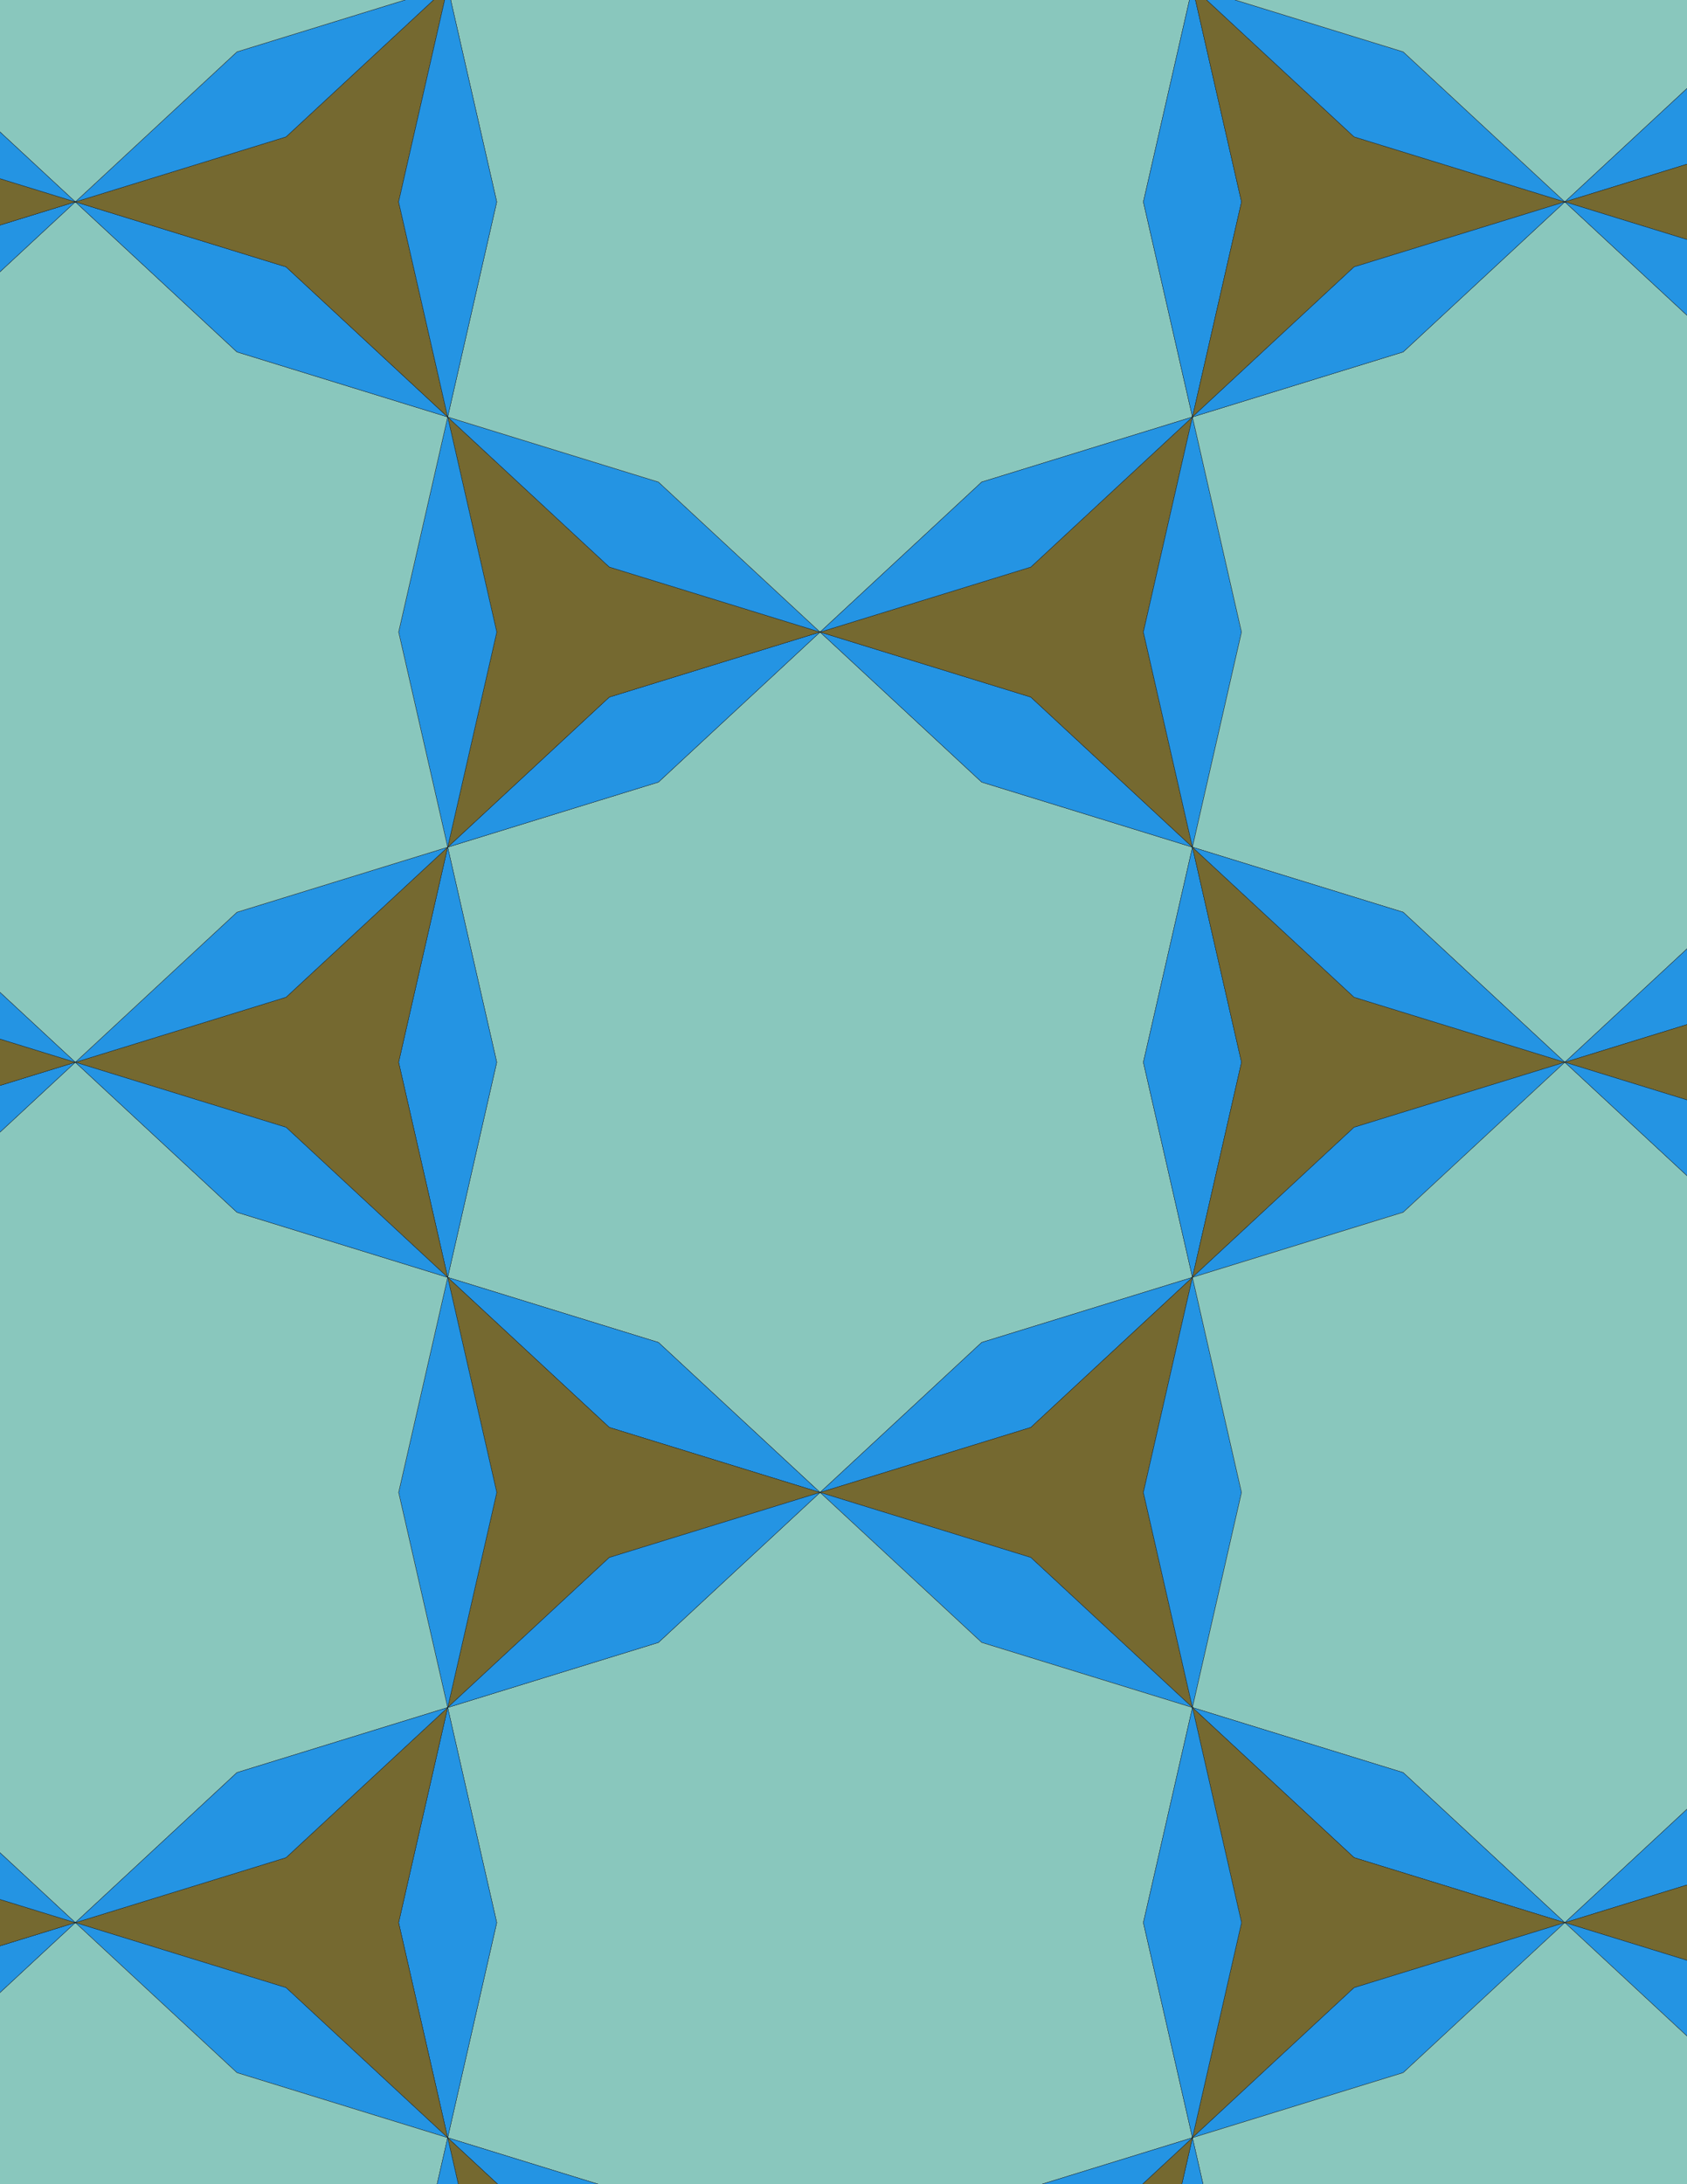 <svg xmlns="http://www.w3.org/2000/svg" xmlns:xlink="http://www.w3.org/1999/xlink" xmlns:inkscape="http://www.inkscape.org/namespaces/inkscape" version="1.1" width="612" height="792" viewBox="0 0 612 792">
<path transform="matrix(.1,0,0,-.1,0,792)" d="M2975 2508.3 3561.4 3052.4 4325.9 3288.2 4147.9 4068.2 4325.9 4848.1 3561.4 5083.9 2975 5628.1 2388.6 5083.9 1624.1 4848.1 1802.1 4068.2 1624.1 3288.2 2388.6 3052.4" fill="#89c7bd"/>
<path transform="matrix(.1,0,0,-.1,0,792)" stroke-width="1" stroke-linecap="butt" stroke-miterlimit="10" stroke-linejoin="miter" fill="none" stroke="#000000" d="M2975 2508.3 3561.4 3052.4 4325.9 3288.2 4147.9 4068.2 4325.9 4848.1 3561.4 5083.9 2975 5628.1 2388.6 5083.9 1624.1 4848.1 1802.1 4068.2 1624.1 3288.2 2388.6 3052.4Z"/>
<path transform="matrix(.1,0,0,-.1,0,792)" d="M3561.4 5083.9 4325.9 4848.1 3739.5 5392.3 2975 5628.1Z" fill="#2494e3"/>
<path transform="matrix(.1,0,0,-.1,0,792)" stroke-width="1" stroke-linecap="butt" stroke-miterlimit="10" stroke-linejoin="miter" fill="none" stroke="#000000" d="M3561.4 5083.9 4325.9 4848.1 3739.5 5392.3 2975 5628.1Z"/>
<path transform="matrix(.1,0,0,-.1,0,792)" d="M2388.6 5083.9 2975 5628.1 2210.5 5392.3 1624.1 4848.1Z" fill="#2494e3"/>
<path transform="matrix(.1,0,0,-.1,0,792)" stroke-width="1" stroke-linecap="butt" stroke-miterlimit="10" stroke-linejoin="miter" fill="none" stroke="#000000" d="M2388.6 5083.9 2975 5628.1 2210.5 5392.3 1624.1 4848.1Z"/>
<path transform="matrix(.1,0,0,-.1,0,792)" d="M2388.6 3052.4 1624.1 3288.2 2210.5 2744.1 2975 2508.3Z" fill="#2494e3"/>
<path transform="matrix(.1,0,0,-.1,0,792)" stroke-width="1" stroke-linecap="butt" stroke-miterlimit="10" stroke-linejoin="miter" fill="none" stroke="#000000" d="M2388.6 3052.4 1624.1 3288.2 2210.5 2744.1 2975 2508.3Z"/>
<path transform="matrix(.1,0,0,-.1,0,792)" d="M3561.4 3052.4 2975 2508.3 3739.5 2744.1 4325.9 3288.2Z" fill="#2494e3"/>
<path transform="matrix(.1,0,0,-.1,0,792)" stroke-width="1" stroke-linecap="butt" stroke-miterlimit="10" stroke-linejoin="miter" fill="none" stroke="#000000" d="M3561.4 3052.4 2975 2508.3 3739.5 2744.1 4325.9 3288.2Z"/>
<path transform="matrix(.1,0,0,-.1,0,792)" d="M3739.5 5392.3 4325.9 4848.1 4147.9 5628.1 4325.9 6408 3739.5 5863.9 2975 5628.1" fill="#756930"/>
<path transform="matrix(.1,0,0,-.1,0,792)" stroke-width="1" stroke-linecap="butt" stroke-miterlimit="10" stroke-linejoin="miter" fill="none" stroke="#000000" d="M3739.5 5392.3 4325.9 4848.1 4147.9 5628.1 4325.9 6408 3739.5 5863.9 2975 5628.1Z"/>
<path transform="matrix(.1,0,0,-.1,0,792)" d="M2210.5 5392.3 2975 5628.1 2210.5 5863.9 1624.1 6408 1802.1 5628.1 1624.1 4848.1" fill="#756930"/>
<path transform="matrix(.1,0,0,-.1,0,792)" stroke-width="1" stroke-linecap="butt" stroke-miterlimit="10" stroke-linejoin="miter" fill="none" stroke="#000000" d="M2210.5 5392.3 2975 5628.1 2210.5 5863.9 1624.1 6408 1802.1 5628.1 1624.1 4848.1Z"/>
<path transform="matrix(.1,0,0,-.1,0,792)" d="M2975 5628.1 2388.6 6172.2 1624.1 6408 2210.5 5863.9Z" fill="#2494e3"/>
<path transform="matrix(.1,0,0,-.1,0,792)" stroke-width="1" stroke-linecap="butt" stroke-miterlimit="10" stroke-linejoin="miter" fill="none" stroke="#000000" d="M2975 5628.1 2388.6 6172.2 1624.1 6408 2210.5 5863.9Z"/>
<path transform="matrix(.1,0,0,-.1,0,792)" d="M2975 5628.1 3561.4 6172.2 4325.9 6408 4147.9 7188 4325.9 7967.9 3561.4 8203.7 2975 8747.8 2388.6 8203.7 1624.1 7967.9 1802.1 7188 1624.1 6408 2388.6 6172.2" fill="#89c7bd"/>
<path transform="matrix(.1,0,0,-.1,0,792)" stroke-width="1" stroke-linecap="butt" stroke-miterlimit="10" stroke-linejoin="miter" fill="none" stroke="#000000" d="M2975 5628.1 3561.4 6172.2 4325.9 6408 4147.9 7188 4325.9 7967.9 3561.4 8203.7 2975 8747.8 2388.6 8203.7 1624.1 7967.9 1802.1 7188 1624.1 6408 2388.6 6172.2Z"/>
<path transform="matrix(.1,0,0,-.1,0,792)" d="M2975 5628.1 3739.5 5863.9 4325.9 6408 3561.4 6172.2Z" fill="#2494e3"/>
<path transform="matrix(.1,0,0,-.1,0,792)" stroke-width="1" stroke-linecap="butt" stroke-miterlimit="10" stroke-linejoin="miter" fill="none" stroke="#000000" d="M2975 5628.1 3739.5 5863.9 4325.9 6408 3561.4 6172.2Z"/>
<path transform="matrix(.1,0,0,-.1,0,792)" d="M2210.5 2744.1 1624.1 3288.2 1802.1 2508.3 1624.1 1728.4 2210.5 2272.5 2975 2508.3" fill="#756930"/>
<path transform="matrix(.1,0,0,-.1,0,792)" stroke-width="1" stroke-linecap="butt" stroke-miterlimit="10" stroke-linejoin="miter" fill="none" stroke="#000000" d="M2210.5 2744.1 1624.1 3288.2 1802.1 2508.3 1624.1 1728.4 2210.5 2272.5 2975 2508.3Z"/>
<path transform="matrix(.1,0,0,-.1,0,792)" d="M3739.5 2744.1 2975 2508.3 3739.5 2272.5 4325.9 1728.4 4147.9 2508.3 4325.9 3288.2" fill="#756930"/>
<path transform="matrix(.1,0,0,-.1,0,792)" stroke-width="1" stroke-linecap="butt" stroke-miterlimit="10" stroke-linejoin="miter" fill="none" stroke="#000000" d="M3739.5 2744.1 2975 2508.3 3739.5 2272.5 4325.9 1728.4 4147.9 2508.3 4325.9 3288.2Z"/>
<path transform="matrix(.1,0,0,-.1,0,792)" d="M4147.9 4068.2 4325.9 3288.2 4503.9 4068.2 4325.9 4848.1Z" fill="#2494e3"/>
<path transform="matrix(.1,0,0,-.1,0,792)" stroke-width="1" stroke-linecap="butt" stroke-miterlimit="10" stroke-linejoin="miter" fill="none" stroke="#000000" d="M4147.9 4068.2 4325.9 3288.2 4503.9 4068.2 4325.9 4848.1Z"/>
<path transform="matrix(.1,0,0,-.1,0,792)" d="M4147.9 5628.1 4325.9 4848.1 4503.9 5628.1 4325.9 6408Z" fill="#2494e3"/>
<path transform="matrix(.1,0,0,-.1,0,792)" stroke-width="1" stroke-linecap="butt" stroke-miterlimit="10" stroke-linejoin="miter" fill="none" stroke="#000000" d="M4147.9 5628.1 4325.9 4848.1 4503.9 5628.1 4325.9 6408Z"/>
<path transform="matrix(.1,0,0,-.1,0,792)" d="M1802.1 5628.1 1624.1 6408 1446.1 5628.1 1624.1 4848.1Z" fill="#2494e3"/>
<path transform="matrix(.1,0,0,-.1,0,792)" stroke-width="1" stroke-linecap="butt" stroke-miterlimit="10" stroke-linejoin="miter" fill="none" stroke="#000000" d="M1802.1 5628.1 1624.1 6408 1446.1 5628.1 1624.1 4848.1Z"/>
<path transform="matrix(.1,0,0,-.1,0,792)" d="M1802.1 4068.2 1624.1 4848.1 1446.1 4068.2 1624.1 3288.2Z" fill="#2494e3"/>
<path transform="matrix(.1,0,0,-.1,0,792)" stroke-width="1" stroke-linecap="butt" stroke-miterlimit="10" stroke-linejoin="miter" fill="none" stroke="#000000" d="M1802.1 4068.2 1624.1 4848.1 1446.1 4068.2 1624.1 3288.2Z"/>
<path transform="matrix(.1,0,0,-.1,0,792)" d="M1802.1 2508.3 1624.1 3288.2 1446.1 2508.3 1624.1 1728.4Z" fill="#2494e3"/>
<path transform="matrix(.1,0,0,-.1,0,792)" stroke-width="1" stroke-linecap="butt" stroke-miterlimit="10" stroke-linejoin="miter" fill="none" stroke="#000000" d="M1802.1 2508.3 1624.1 3288.2 1446.1 2508.3 1624.1 1728.4Z"/>
<path transform="matrix(.1,0,0,-.1,0,792)" d="M2975 2508.3 3561.4 1964.2 4325.9 1728.4 3739.5 2272.5Z" fill="#2494e3"/>
<path transform="matrix(.1,0,0,-.1,0,792)" stroke-width="1" stroke-linecap="butt" stroke-miterlimit="10" stroke-linejoin="miter" fill="none" stroke="#000000" d="M2975 2508.3 3561.4 1964.2 4325.9 1728.4 3739.5 2272.5Z"/>
<path transform="matrix(.1,0,0,-.1,0,792)" d="M2975 2508.3 2388.6 1964.2 1624.1 1728.4 1802.1 948.398 1624.1 168.5 2388.6-67.301 2975-611.5 3561.4-67.301 4325.9 168.5 4147.9 948.398 4325.9 1728.4 3561.4 1964.2" fill="#89c7bd"/>
<path transform="matrix(.1,0,0,-.1,0,792)" stroke-width="1" stroke-linecap="butt" stroke-miterlimit="10" stroke-linejoin="miter" fill="none" stroke="#000000" d="M2975 2508.3 2388.6 1964.2 1624.1 1728.4 1802.1 948.398 1624.1 168.5 2388.6-67.301 2975-611.5 3561.4-67.301 4325.9 168.5 4147.9 948.398 4325.9 1728.4 3561.4 1964.2Z"/>
<path transform="matrix(.1,0,0,-.1,0,792)" d="M2975 2508.3 2210.5 2272.5 1624.1 1728.4 2388.6 1964.2Z" fill="#2494e3"/>
<path transform="matrix(.1,0,0,-.1,0,792)" stroke-width="1" stroke-linecap="butt" stroke-miterlimit="10" stroke-linejoin="miter" fill="none" stroke="#000000" d="M2975 2508.3 2210.5 2272.5 1624.1 1728.4 2388.6 1964.2Z"/>
<path transform="matrix(.1,0,0,-.1,0,792)" d="M4147.9 2508.3 4325.9 1728.4 4503.9 2508.3 4325.9 3288.2Z" fill="#2494e3"/>
<path transform="matrix(.1,0,0,-.1,0,792)" stroke-width="1" stroke-linecap="butt" stroke-miterlimit="10" stroke-linejoin="miter" fill="none" stroke="#000000" d="M4147.9 2508.3 4325.9 1728.4 4503.9 2508.3 4325.9 3288.2Z"/>
<path transform="matrix(.1,0,0,-.1,0,792)" d="M4325.9 3288.2 4912.3 3832.4 5676.8 4068.2 4912.3 4304 4325.9 4848.1 4503.9 4068.2" fill="#756930"/>
<path transform="matrix(.1,0,0,-.1,0,792)" stroke-width="1" stroke-linecap="butt" stroke-miterlimit="10" stroke-linejoin="miter" fill="none" stroke="#000000" d="M4325.9 3288.2 4912.3 3832.4 5676.8 4068.2 4912.3 4304 4325.9 4848.1 4503.9 4068.2Z"/>
<path transform="matrix(.1,0,0,-.1,0,792)" d="M4325.9 3288.2 5090.4 3524.1 5676.8 4068.2 4912.3 3832.4Z" fill="#2494e3"/>
<path transform="matrix(.1,0,0,-.1,0,792)" stroke-width="1" stroke-linecap="butt" stroke-miterlimit="10" stroke-linejoin="miter" fill="none" stroke="#000000" d="M4325.9 3288.2 5090.4 3524.1 5676.8 4068.2 4912.3 3832.4Z"/>
<path transform="matrix(.1,0,0,-.1,0,792)" d="M4325.9 3288.2 4503.9 2508.3 4325.9 1728.4 5090.4 1492.6 5676.8 948.398 6263.2 1492.6 7027.7 1728.4 6849.7 2508.3 7027.7 3288.2 6263.2 3524.1 5676.8 4068.2 5090.4 3524.1" fill="#89c7bd"/>
<path transform="matrix(.1,0,0,-.1,0,792)" stroke-width="1" stroke-linecap="butt" stroke-miterlimit="10" stroke-linejoin="miter" fill="none" stroke="#000000" d="M4325.9 3288.2 4503.9 2508.3 4325.9 1728.4 5090.4 1492.6 5676.8 948.398 6263.2 1492.6 7027.7 1728.4 6849.7 2508.3 7027.7 3288.2 6263.2 3524.1 5676.8 4068.2 5090.4 3524.1Z"/>
<path transform="matrix(.1,0,0,-.1,0,792)" d="M4325.9 4848.1 5090.4 4612.3 5676.8 4068.2 6263.2 4612.3 7027.7 4848.1 6849.7 5628.1 7027.7 6408 6263.2 6643.8 5676.8 7188 5090.4 6643.8 4325.9 6408 4503.9 5628.1" fill="#89c7bd"/>
<path transform="matrix(.1,0,0,-.1,0,792)" stroke-width="1" stroke-linecap="butt" stroke-miterlimit="10" stroke-linejoin="miter" fill="none" stroke="#000000" d="M4325.9 4848.1 5090.4 4612.3 5676.8 4068.2 6263.2 4612.3 7027.7 4848.1 6849.7 5628.1 7027.7 6408 6263.2 6643.8 5676.8 7188 5090.4 6643.8 4325.9 6408 4503.9 5628.1Z"/>
<path transform="matrix(.1,0,0,-.1,0,792)" d="M4325.9 4848.1 4912.3 4304 5676.8 4068.2 5090.4 4612.3Z" fill="#2494e3"/>
<path transform="matrix(.1,0,0,-.1,0,792)" stroke-width="1" stroke-linecap="butt" stroke-miterlimit="10" stroke-linejoin="miter" fill="none" stroke="#000000" d="M4325.9 4848.1 4912.3 4304 5676.8 4068.2 5090.4 4612.3Z"/>
<path transform="matrix(.1,0,0,-.1,0,792)" d="M1624.1 4848.1 1037.7 4304 273.199 4068.2 1037.7 3832.4 1624.1 3288.2 1446.1 4068.2" fill="#756930"/>
<path transform="matrix(.1,0,0,-.1,0,792)" stroke-width="1" stroke-linecap="butt" stroke-miterlimit="10" stroke-linejoin="miter" fill="none" stroke="#000000" d="M1624.1 4848.1 1037.7 4304 273.199 4068.2 1037.7 3832.4 1624.1 3288.2 1446.1 4068.2Z"/>
<path transform="matrix(.1,0,0,-.1,0,792)" d="M1624.1 4848.1 859.602 4612.3 273.199 4068.2 1037.7 4304Z" fill="#2494e3"/>
<path transform="matrix(.1,0,0,-.1,0,792)" stroke-width="1" stroke-linecap="butt" stroke-miterlimit="10" stroke-linejoin="miter" fill="none" stroke="#000000" d="M1624.1 4848.1 859.602 4612.3 273.199 4068.2 1037.7 4304Z"/>
<path transform="matrix(.1,0,0,-.1,0,792)" d="M1624.1 4848.1 1446.1 5628.1 1624.1 6408 859.602 6643.8 273.199 7188-313.199 6643.8-1077.7 6408-899.699 5628.1-1077.7 4848.1-313.199 4612.3 273.199 4068.2 859.602 4612.3" fill="#89c7bd"/>
<path transform="matrix(.1,0,0,-.1,0,792)" stroke-width="1" stroke-linecap="butt" stroke-miterlimit="10" stroke-linejoin="miter" fill="none" stroke="#000000" d="M1624.1 4848.1 1446.1 5628.1 1624.1 6408 859.602 6643.8 273.199 7188-313.199 6643.8-1077.7 6408-899.699 5628.1-1077.7 4848.1-313.199 4612.3 273.199 4068.2 859.602 4612.3Z"/>
<path transform="matrix(.1,0,0,-.1,0,792)" d="M1624.1 3288.2 859.602 3524.1 273.199 4068.2-313.199 3524.1-1077.7 3288.2-899.699 2508.3-1077.7 1728.4-313.199 1492.6 273.199 948.398 859.602 1492.6 1624.1 1728.4 1446.1 2508.3" fill="#89c7bd"/>
<path transform="matrix(.1,0,0,-.1,0,792)" stroke-width="1" stroke-linecap="butt" stroke-miterlimit="10" stroke-linejoin="miter" fill="none" stroke="#000000" d="M1624.1 3288.2 859.602 3524.1 273.199 4068.2-313.199 3524.1-1077.7 3288.2-899.699 2508.3-1077.7 1728.4-313.199 1492.6 273.199 948.398 859.602 1492.6 1624.1 1728.4 1446.1 2508.3Z"/>
<path transform="matrix(.1,0,0,-.1,0,792)" d="M1624.1 3288.2 1037.7 3832.4 273.199 4068.2 859.602 3524.1Z" fill="#2494e3"/>
<path transform="matrix(.1,0,0,-.1,0,792)" stroke-width="1" stroke-linecap="butt" stroke-miterlimit="10" stroke-linejoin="miter" fill="none" stroke="#000000" d="M1624.1 3288.2 1037.7 3832.4 273.199 4068.2 859.602 3524.1Z"/>
<path transform="matrix(.1,0,0,-.1,0,792)" d="M4325.9 6408 4503.9 7188 4325.9 7967.9 4147.9 7188Z" fill="#2494e3"/>
<path transform="matrix(.1,0,0,-.1,0,792)" stroke-width="1" stroke-linecap="butt" stroke-miterlimit="10" stroke-linejoin="miter" fill="none" stroke="#000000" d="M4325.9 6408 4503.9 7188 4325.9 7967.9 4147.9 7188Z"/>
<path transform="matrix(.1,0,0,-.1,0,792)" d="M4325.9 6408 4912.3 6952.2 5676.8 7188 4912.3 7423.8 4325.9 7967.9 4503.9 7188" fill="#756930"/>
<path transform="matrix(.1,0,0,-.1,0,792)" stroke-width="1" stroke-linecap="butt" stroke-miterlimit="10" stroke-linejoin="miter" fill="none" stroke="#000000" d="M4325.9 6408 4912.3 6952.2 5676.8 7188 4912.3 7423.8 4325.9 7967.9 4503.9 7188Z"/>
<path transform="matrix(.1,0,0,-.1,0,792)" d="M4325.9 6408 5090.4 6643.8 5676.8 7188 4912.3 6952.2Z" fill="#2494e3"/>
<path transform="matrix(.1,0,0,-.1,0,792)" stroke-width="1" stroke-linecap="butt" stroke-miterlimit="10" stroke-linejoin="miter" fill="none" stroke="#000000" d="M4325.9 6408 5090.4 6643.8 5676.8 7188 4912.3 6952.2Z"/>
<path transform="matrix(.1,0,0,-.1,0,792)" d="M1624.1 6408 1037.7 6952.2 273.199 7188 859.602 6643.8Z" fill="#2494e3"/>
<path transform="matrix(.1,0,0,-.1,0,792)" stroke-width="1" stroke-linecap="butt" stroke-miterlimit="10" stroke-linejoin="miter" fill="none" stroke="#000000" d="M1624.1 6408 1037.7 6952.2 273.199 7188 859.602 6643.8Z"/>
<path transform="matrix(.1,0,0,-.1,0,792)" d="M1624.1 6408 1446.1 7188 1624.1 7967.9 1037.7 7423.8 273.199 7188 1037.7 6952.2" fill="#756930"/>
<path transform="matrix(.1,0,0,-.1,0,792)" stroke-width="1" stroke-linecap="butt" stroke-miterlimit="10" stroke-linejoin="miter" fill="none" stroke="#000000" d="M1624.1 6408 1446.1 7188 1624.1 7967.9 1037.7 7423.8 273.199 7188 1037.7 6952.2Z"/>
<path transform="matrix(.1,0,0,-.1,0,792)" d="M1624.1 6408 1802.1 7188 1624.1 7967.9 1446.1 7188Z" fill="#2494e3"/>
<path transform="matrix(.1,0,0,-.1,0,792)" stroke-width="1" stroke-linecap="butt" stroke-miterlimit="10" stroke-linejoin="miter" fill="none" stroke="#000000" d="M1624.1 6408 1802.1 7188 1624.1 7967.9 1446.1 7188Z"/>
<path transform="matrix(.1,0,0,-.1,0,792)" d="M1624.1 1728.4 1446.1 948.398 1624.1 168.5 1802.1 948.398Z" fill="#2494e3"/>
<path transform="matrix(.1,0,0,-.1,0,792)" stroke-width="1" stroke-linecap="butt" stroke-miterlimit="10" stroke-linejoin="miter" fill="none" stroke="#000000" d="M1624.1 1728.4 1446.1 948.398 1624.1 168.5 1802.1 948.398Z"/>
<path transform="matrix(.1,0,0,-.1,0,792)" d="M1624.1 1728.4 1037.7 1184.2 273.199 948.398 1037.7 712.602 1624.1 168.5 1446.1 948.398" fill="#756930"/>
<path transform="matrix(.1,0,0,-.1,0,792)" stroke-width="1" stroke-linecap="butt" stroke-miterlimit="10" stroke-linejoin="miter" fill="none" stroke="#000000" d="M1624.1 1728.4 1037.7 1184.2 273.199 948.398 1037.7 712.602 1624.1 168.5 1446.1 948.398Z"/>
<path transform="matrix(.1,0,0,-.1,0,792)" d="M1624.1 1728.4 859.602 1492.6 273.199 948.398 1037.7 1184.2Z" fill="#2494e3"/>
<path transform="matrix(.1,0,0,-.1,0,792)" stroke-width="1" stroke-linecap="butt" stroke-miterlimit="10" stroke-linejoin="miter" fill="none" stroke="#000000" d="M1624.1 1728.4 859.602 1492.6 273.199 948.398 1037.7 1184.2Z"/>
<path transform="matrix(.1,0,0,-.1,0,792)" d="M4325.9 1728.4 4912.3 1184.2 5676.8 948.398 5090.4 1492.6Z" fill="#2494e3"/>
<path transform="matrix(.1,0,0,-.1,0,792)" stroke-width="1" stroke-linecap="butt" stroke-miterlimit="10" stroke-linejoin="miter" fill="none" stroke="#000000" d="M4325.9 1728.4 4912.3 1184.2 5676.8 948.398 5090.4 1492.6Z"/>
<path transform="matrix(.1,0,0,-.1,0,792)" d="M4325.9 1728.4 4503.9 948.398 4325.9 168.5 4912.3 712.602 5676.8 948.398 4912.3 1184.2" fill="#756930"/>
<path transform="matrix(.1,0,0,-.1,0,792)" stroke-width="1" stroke-linecap="butt" stroke-miterlimit="10" stroke-linejoin="miter" fill="none" stroke="#000000" d="M4325.9 1728.4 4503.9 948.398 4325.9 168.5 4912.3 712.602 5676.8 948.398 4912.3 1184.2Z"/>
<path transform="matrix(.1,0,0,-.1,0,792)" d="M4325.9 1728.4 4147.9 948.398 4325.9 168.5 4503.9 948.398Z" fill="#2494e3"/>
<path transform="matrix(.1,0,0,-.1,0,792)" stroke-width="1" stroke-linecap="butt" stroke-miterlimit="10" stroke-linejoin="miter" fill="none" stroke="#000000" d="M4325.9 1728.4 4147.9 948.398 4325.9 168.5 4503.9 948.398Z"/>
<path transform="matrix(.1,0,0,-.1,0,792)" d="M4912.3 7423.8 5676.8 7188 5090.4 7732.1 4325.9 7967.9Z" fill="#2494e3"/>
<path transform="matrix(.1,0,0,-.1,0,792)" stroke-width="1" stroke-linecap="butt" stroke-miterlimit="10" stroke-linejoin="miter" fill="none" stroke="#000000" d="M4912.3 7423.8 5676.8 7188 5090.4 7732.1 4325.9 7967.9Z"/>
<path transform="matrix(.1,0,0,-.1,0,792)" d="M1037.7 7423.8 1624.1 7967.9 859.602 7732.1 273.199 7188Z" fill="#2494e3"/>
<path transform="matrix(.1,0,0,-.1,0,792)" stroke-width="1" stroke-linecap="butt" stroke-miterlimit="10" stroke-linejoin="miter" fill="none" stroke="#000000" d="M1037.7 7423.8 1624.1 7967.9 859.602 7732.1 273.199 7188Z"/>
<path transform="matrix(.1,0,0,-.1,0,792)" d="M1037.7 712.602 273.199 948.398 859.602 404.301 1624.1 168.5Z" fill="#2494e3"/>
<path transform="matrix(.1,0,0,-.1,0,792)" stroke-width="1" stroke-linecap="butt" stroke-miterlimit="10" stroke-linejoin="miter" fill="none" stroke="#000000" d="M1037.7 712.602 273.199 948.398 859.602 404.301 1624.1 168.5Z"/>
<path transform="matrix(.1,0,0,-.1,0,792)" d="M4912.3 712.602 4325.9 168.5 5090.4 404.301 5676.8 948.398Z" fill="#2494e3"/>
<path transform="matrix(.1,0,0,-.1,0,792)" stroke-width="1" stroke-linecap="butt" stroke-miterlimit="10" stroke-linejoin="miter" fill="none" stroke="#000000" d="M4912.3 712.602 4325.9 168.5 5090.4 404.301 5676.8 948.398Z"/>
<path transform="matrix(.1,0,0,-.1,0,792)" d="M5090.4 7732.1 5676.8 7188 6263.2 7732.1 7027.7 7967.9 6849.7 8747.8 7027.7 9527.8 6263.2 9763.6 5676.8 10307.7 5090.4 9763.6 4325.9 9527.8 4503.9 8747.8 4325.9 7967.9" fill="#89c7bd"/>
<path transform="matrix(.1,0,0,-.1,0,792)" stroke-width="1" stroke-linecap="butt" stroke-miterlimit="10" stroke-linejoin="miter" fill="none" stroke="#000000" d="M5090.4 7732.1 5676.8 7188 6263.2 7732.1 7027.7 7967.9 6849.7 8747.8 7027.7 9527.8 6263.2 9763.6 5676.8 10307.7 5090.4 9763.6 4325.9 9527.8 4503.9 8747.8 4325.9 7967.9Z"/>
<path transform="matrix(.1,0,0,-.1,0,792)" d="M859.602 7732.1 1624.1 7967.9 1446.1 8747.8 1624.1 9527.8 859.602 9763.6 273.199 10307.7-313.199 9763.6-1077.7 9527.8-899.699 8747.8-1077.7 7967.9-313.199 7732.1 273.199 7188" fill="#89c7bd"/>
<path transform="matrix(.1,0,0,-.1,0,792)" stroke-width="1" stroke-linecap="butt" stroke-miterlimit="10" stroke-linejoin="miter" fill="none" stroke="#000000" d="M859.602 7732.1 1624.1 7967.9 1446.1 8747.8 1624.1 9527.8 859.602 9763.6 273.199 10307.7-313.199 9763.6-1077.7 9527.8-899.699 8747.8-1077.7 7967.9-313.199 7732.1 273.199 7188Z"/>
<path transform="matrix(.1,0,0,-.1,0,792)" d="M273.199 7188-491.301 6952.2-1077.7 6408-313.199 6643.8Z" fill="#2494e3"/>
<path transform="matrix(.1,0,0,-.1,0,792)" stroke-width="1" stroke-linecap="butt" stroke-miterlimit="10" stroke-linejoin="miter" fill="none" stroke="#000000" d="M273.199 7188-491.301 6952.2-1077.7 6408-313.199 6643.8Z"/>
<path transform="matrix(.1,0,0,-.1,0,792)" d="M273.199 7188-491.301 7423.8-1077.7 7967.9-899.699 7188-1077.7 6408-491.301 6952.2" fill="#756930"/>
<path transform="matrix(.1,0,0,-.1,0,792)" stroke-width="1" stroke-linecap="butt" stroke-miterlimit="10" stroke-linejoin="miter" fill="none" stroke="#000000" d="M273.199 7188-491.301 7423.8-1077.7 7967.9-899.699 7188-1077.7 6408-491.301 6952.2Z"/>
<path transform="matrix(.1,0,0,-.1,0,792)" d="M273.199 7188-313.199 7732.1-1077.7 7967.9-491.301 7423.8Z" fill="#2494e3"/>
<path transform="matrix(.1,0,0,-.1,0,792)" stroke-width="1" stroke-linecap="butt" stroke-miterlimit="10" stroke-linejoin="miter" fill="none" stroke="#000000" d="M273.199 7188-313.199 7732.1-1077.7 7967.9-491.301 7423.8Z"/>
<path transform="matrix(.1,0,0,-.1,0,792)" d="M273.199 4068.2-491.301 3832.4-1077.7 3288.2-313.199 3524.1Z" fill="#2494e3"/>
<path transform="matrix(.1,0,0,-.1,0,792)" stroke-width="1" stroke-linecap="butt" stroke-miterlimit="10" stroke-linejoin="miter" fill="none" stroke="#000000" d="M273.199 4068.2-491.301 3832.4-1077.7 3288.2-313.199 3524.1Z"/>
<path transform="matrix(.1,0,0,-.1,0,792)" d="M273.199 4068.2-491.301 4304-1077.7 4848.1-899.699 4068.2-1077.7 3288.2-491.301 3832.4" fill="#756930"/>
<path transform="matrix(.1,0,0,-.1,0,792)" stroke-width="1" stroke-linecap="butt" stroke-miterlimit="10" stroke-linejoin="miter" fill="none" stroke="#000000" d="M273.199 4068.2-491.301 4304-1077.7 4848.1-899.699 4068.2-1077.7 3288.2-491.301 3832.4Z"/>
<path transform="matrix(.1,0,0,-.1,0,792)" d="M273.199 4068.2-313.199 4612.3-1077.7 4848.1-491.301 4304Z" fill="#2494e3"/>
<path transform="matrix(.1,0,0,-.1,0,792)" stroke-width="1" stroke-linecap="butt" stroke-miterlimit="10" stroke-linejoin="miter" fill="none" stroke="#000000" d="M273.199 4068.2-313.199 4612.3-1077.7 4848.1-491.301 4304Z"/>
<path transform="matrix(.1,0,0,-.1,0,792)" d="M273.199 948.398-313.199 404.301-1077.7 168.5-899.699-611.5-1077.7-1391.4-313.199-1627.2 273.199-2171.3 859.602-1627.2 1624.1-1391.4 1446.1-611.5 1624.1 168.5 859.602 404.301" fill="#89c7bd"/>
<path transform="matrix(.1,0,0,-.1,0,792)" stroke-width="1" stroke-linecap="butt" stroke-miterlimit="10" stroke-linejoin="miter" fill="none" stroke="#000000" d="M273.199 948.398-313.199 404.301-1077.7 168.5-899.699-611.5-1077.7-1391.4-313.199-1627.2 273.199-2171.3 859.602-1627.2 1624.1-1391.4 1446.1-611.5 1624.1 168.5 859.602 404.301Z"/>
<path transform="matrix(.1,0,0,-.1,0,792)" d="M273.199 948.398-491.301 712.602-1077.7 168.5-313.199 404.301Z" fill="#2494e3"/>
<path transform="matrix(.1,0,0,-.1,0,792)" stroke-width="1" stroke-linecap="butt" stroke-miterlimit="10" stroke-linejoin="miter" fill="none" stroke="#000000" d="M273.199 948.398-491.301 712.602-1077.7 168.5-313.199 404.301Z"/>
<path transform="matrix(.1,0,0,-.1,0,792)" d="M273.199 948.398-491.301 1184.2-1077.7 1728.4-899.699 948.398-1077.7 168.5-491.301 712.602" fill="#756930"/>
<path transform="matrix(.1,0,0,-.1,0,792)" stroke-width="1" stroke-linecap="butt" stroke-miterlimit="10" stroke-linejoin="miter" fill="none" stroke="#000000" d="M273.199 948.398-491.301 1184.2-1077.7 1728.4-899.699 948.398-1077.7 168.5-491.301 712.602Z"/>
<path transform="matrix(.1,0,0,-.1,0,792)" d="M273.199 948.398-313.199 1492.6-1077.7 1728.4-491.301 1184.2Z" fill="#2494e3"/>
<path transform="matrix(.1,0,0,-.1,0,792)" stroke-width="1" stroke-linecap="butt" stroke-miterlimit="10" stroke-linejoin="miter" fill="none" stroke="#000000" d="M273.199 948.398-313.199 1492.6-1077.7 1728.4-491.301 1184.2Z"/>
<path transform="matrix(.1,0,0,-.1,0,792)" d="M5676.8 948.398 6441.3 1184.2 7027.7 1728.4 6263.2 1492.6Z" fill="#2494e3"/>
<path transform="matrix(.1,0,0,-.1,0,792)" stroke-width="1" stroke-linecap="butt" stroke-miterlimit="10" stroke-linejoin="miter" fill="none" stroke="#000000" d="M5676.8 948.398 6441.3 1184.2 7027.7 1728.4 6263.2 1492.6Z"/>
<path transform="matrix(.1,0,0,-.1,0,792)" d="M5676.8 948.398 6441.3 712.602 7027.7 168.5 6849.7 948.398 7027.7 1728.4 6441.3 1184.2" fill="#756930"/>
<path transform="matrix(.1,0,0,-.1,0,792)" stroke-width="1" stroke-linecap="butt" stroke-miterlimit="10" stroke-linejoin="miter" fill="none" stroke="#000000" d="M5676.8 948.398 6441.3 712.602 7027.7 168.5 6849.7 948.398 7027.7 1728.4 6441.3 1184.2Z"/>
<path transform="matrix(.1,0,0,-.1,0,792)" d="M5676.8 948.398 6263.2 404.301 7027.7 168.5 6441.3 712.602Z" fill="#2494e3"/>
<path transform="matrix(.1,0,0,-.1,0,792)" stroke-width="1" stroke-linecap="butt" stroke-miterlimit="10" stroke-linejoin="miter" fill="none" stroke="#000000" d="M5676.8 948.398 6263.2 404.301 7027.7 168.5 6441.3 712.602Z"/>
<path transform="matrix(.1,0,0,-.1,0,792)" d="M5676.8 948.398 5090.4 404.301 4325.9 168.5 4503.9-611.5 4325.9-1391.4 5090.4-1627.2 5676.8-2171.3 6263.2-1627.2 7027.7-1391.4 6849.7-611.5 7027.7 168.5 6263.2 404.301" fill="#89c7bd"/>
<path transform="matrix(.1,0,0,-.1,0,792)" stroke-width="1" stroke-linecap="butt" stroke-miterlimit="10" stroke-linejoin="miter" fill="none" stroke="#000000" d="M5676.8 948.398 5090.4 404.301 4325.9 168.5 4503.9-611.5 4325.9-1391.4 5090.4-1627.2 5676.8-2171.3 6263.2-1627.2 7027.7-1391.4 6849.7-611.5 7027.7 168.5 6263.2 404.301Z"/>
<path transform="matrix(.1,0,0,-.1,0,792)" d="M5676.8 4068.2 6441.3 4304 7027.7 4848.1 6263.2 4612.3Z" fill="#2494e3"/>
<path transform="matrix(.1,0,0,-.1,0,792)" stroke-width="1" stroke-linecap="butt" stroke-miterlimit="10" stroke-linejoin="miter" fill="none" stroke="#000000" d="M5676.8 4068.2 6441.3 4304 7027.7 4848.1 6263.2 4612.3Z"/>
<path transform="matrix(.1,0,0,-.1,0,792)" d="M5676.8 4068.2 6441.3 3832.4 7027.7 3288.2 6849.7 4068.2 7027.7 4848.1 6441.3 4304" fill="#756930"/>
<path transform="matrix(.1,0,0,-.1,0,792)" stroke-width="1" stroke-linecap="butt" stroke-miterlimit="10" stroke-linejoin="miter" fill="none" stroke="#000000" d="M5676.8 4068.2 6441.3 3832.4 7027.7 3288.2 6849.7 4068.2 7027.7 4848.1 6441.3 4304Z"/>
<path transform="matrix(.1,0,0,-.1,0,792)" d="M5676.8 4068.2 6263.2 3524.1 7027.7 3288.2 6441.3 3832.4Z" fill="#2494e3"/>
<path transform="matrix(.1,0,0,-.1,0,792)" stroke-width="1" stroke-linecap="butt" stroke-miterlimit="10" stroke-linejoin="miter" fill="none" stroke="#000000" d="M5676.8 4068.2 6263.2 3524.1 7027.7 3288.2 6441.3 3832.4Z"/>
<path transform="matrix(.1,0,0,-.1,0,792)" d="M5676.8 7188 6441.3 7423.8 7027.7 7967.9 6263.2 7732.1Z" fill="#2494e3"/>
<path transform="matrix(.1,0,0,-.1,0,792)" stroke-width="1" stroke-linecap="butt" stroke-miterlimit="10" stroke-linejoin="miter" fill="none" stroke="#000000" d="M5676.8 7188 6441.3 7423.8 7027.7 7967.9 6263.2 7732.1Z"/>
<path transform="matrix(.1,0,0,-.1,0,792)" d="M5676.8 7188 6441.3 6952.2 7027.7 6408 6849.7 7188 7027.7 7967.9 6441.3 7423.8" fill="#756930"/>
<path transform="matrix(.1,0,0,-.1,0,792)" stroke-width="1" stroke-linecap="butt" stroke-miterlimit="10" stroke-linejoin="miter" fill="none" stroke="#000000" d="M5676.8 7188 6441.3 6952.2 7027.7 6408 6849.7 7188 7027.7 7967.9 6441.3 7423.8Z"/>
<path transform="matrix(.1,0,0,-.1,0,792)" d="M5676.8 7188 6263.2 6643.8 7027.7 6408 6441.3 6952.2Z" fill="#2494e3"/>
<path transform="matrix(.1,0,0,-.1,0,792)" stroke-width="1" stroke-linecap="butt" stroke-miterlimit="10" stroke-linejoin="miter" fill="none" stroke="#000000" d="M5676.8 7188 6263.2 6643.8 7027.7 6408 6441.3 6952.2Z"/>
<path transform="matrix(.1,0,0,-.1,0,792)" d="M1624.1 168.5 2210.5-375.699 2975-611.5 2388.6-67.301Z" fill="#2494e3"/>
<path transform="matrix(.1,0,0,-.1,0,792)" stroke-width="1" stroke-linecap="butt" stroke-miterlimit="10" stroke-linejoin="miter" fill="none" stroke="#000000" d="M1624.1 168.5 2210.5-375.699 2975-611.5 2388.6-67.301Z"/>
<path transform="matrix(.1,0,0,-.1,0,792)" d="M1624.1 168.5 1802.1-611.5 1624.1-1391.4 2210.5-847.301 2975-611.5 2210.5-375.699" fill="#756930"/>
<path transform="matrix(.1,0,0,-.1,0,792)" stroke-width="1" stroke-linecap="butt" stroke-miterlimit="10" stroke-linejoin="miter" fill="none" stroke="#000000" d="M1624.1 168.5 1802.1-611.5 1624.1-1391.4 2210.5-847.301 2975-611.5 2210.5-375.699Z"/>
<path transform="matrix(.1,0,0,-.1,0,792)" d="M1624.1 168.5 1446.1-611.5 1624.1-1391.4 1802.1-611.5Z" fill="#2494e3"/>
<path transform="matrix(.1,0,0,-.1,0,792)" stroke-width="1" stroke-linecap="butt" stroke-miterlimit="10" stroke-linejoin="miter" fill="none" stroke="#000000" d="M1624.1 168.5 1446.1-611.5 1624.1-1391.4 1802.1-611.5Z"/>
<path transform="matrix(.1,0,0,-.1,0,792)" d="M4325.9 168.5 4147.9-611.5 4325.9-1391.4 4503.9-611.5Z" fill="#2494e3"/>
<path transform="matrix(.1,0,0,-.1,0,792)" stroke-width="1" stroke-linecap="butt" stroke-miterlimit="10" stroke-linejoin="miter" fill="none" stroke="#000000" d="M4325.9 168.5 4147.9-611.5 4325.9-1391.4 4503.9-611.5Z"/>
<path transform="matrix(.1,0,0,-.1,0,792)" d="M4325.9 168.5 3739.5-375.699 2975-611.5 3739.5-847.301 4325.9-1391.4 4147.9-611.5" fill="#756930"/>
<path transform="matrix(.1,0,0,-.1,0,792)" stroke-width="1" stroke-linecap="butt" stroke-miterlimit="10" stroke-linejoin="miter" fill="none" stroke="#000000" d="M4325.9 168.5 3739.5-375.699 2975-611.5 3739.5-847.301 4325.9-1391.4 4147.9-611.5Z"/>
<path transform="matrix(.1,0,0,-.1,0,792)" d="M4325.9 168.5 3561.4-67.301 2975-611.5 3739.5-375.699Z" fill="#2494e3"/>
<path transform="matrix(.1,0,0,-.1,0,792)" stroke-width="1" stroke-linecap="butt" stroke-miterlimit="10" stroke-linejoin="miter" fill="none" stroke="#000000" d="M4325.9 168.5 3561.4-67.301 2975-611.5 3739.5-375.699Z"/>
</svg>
